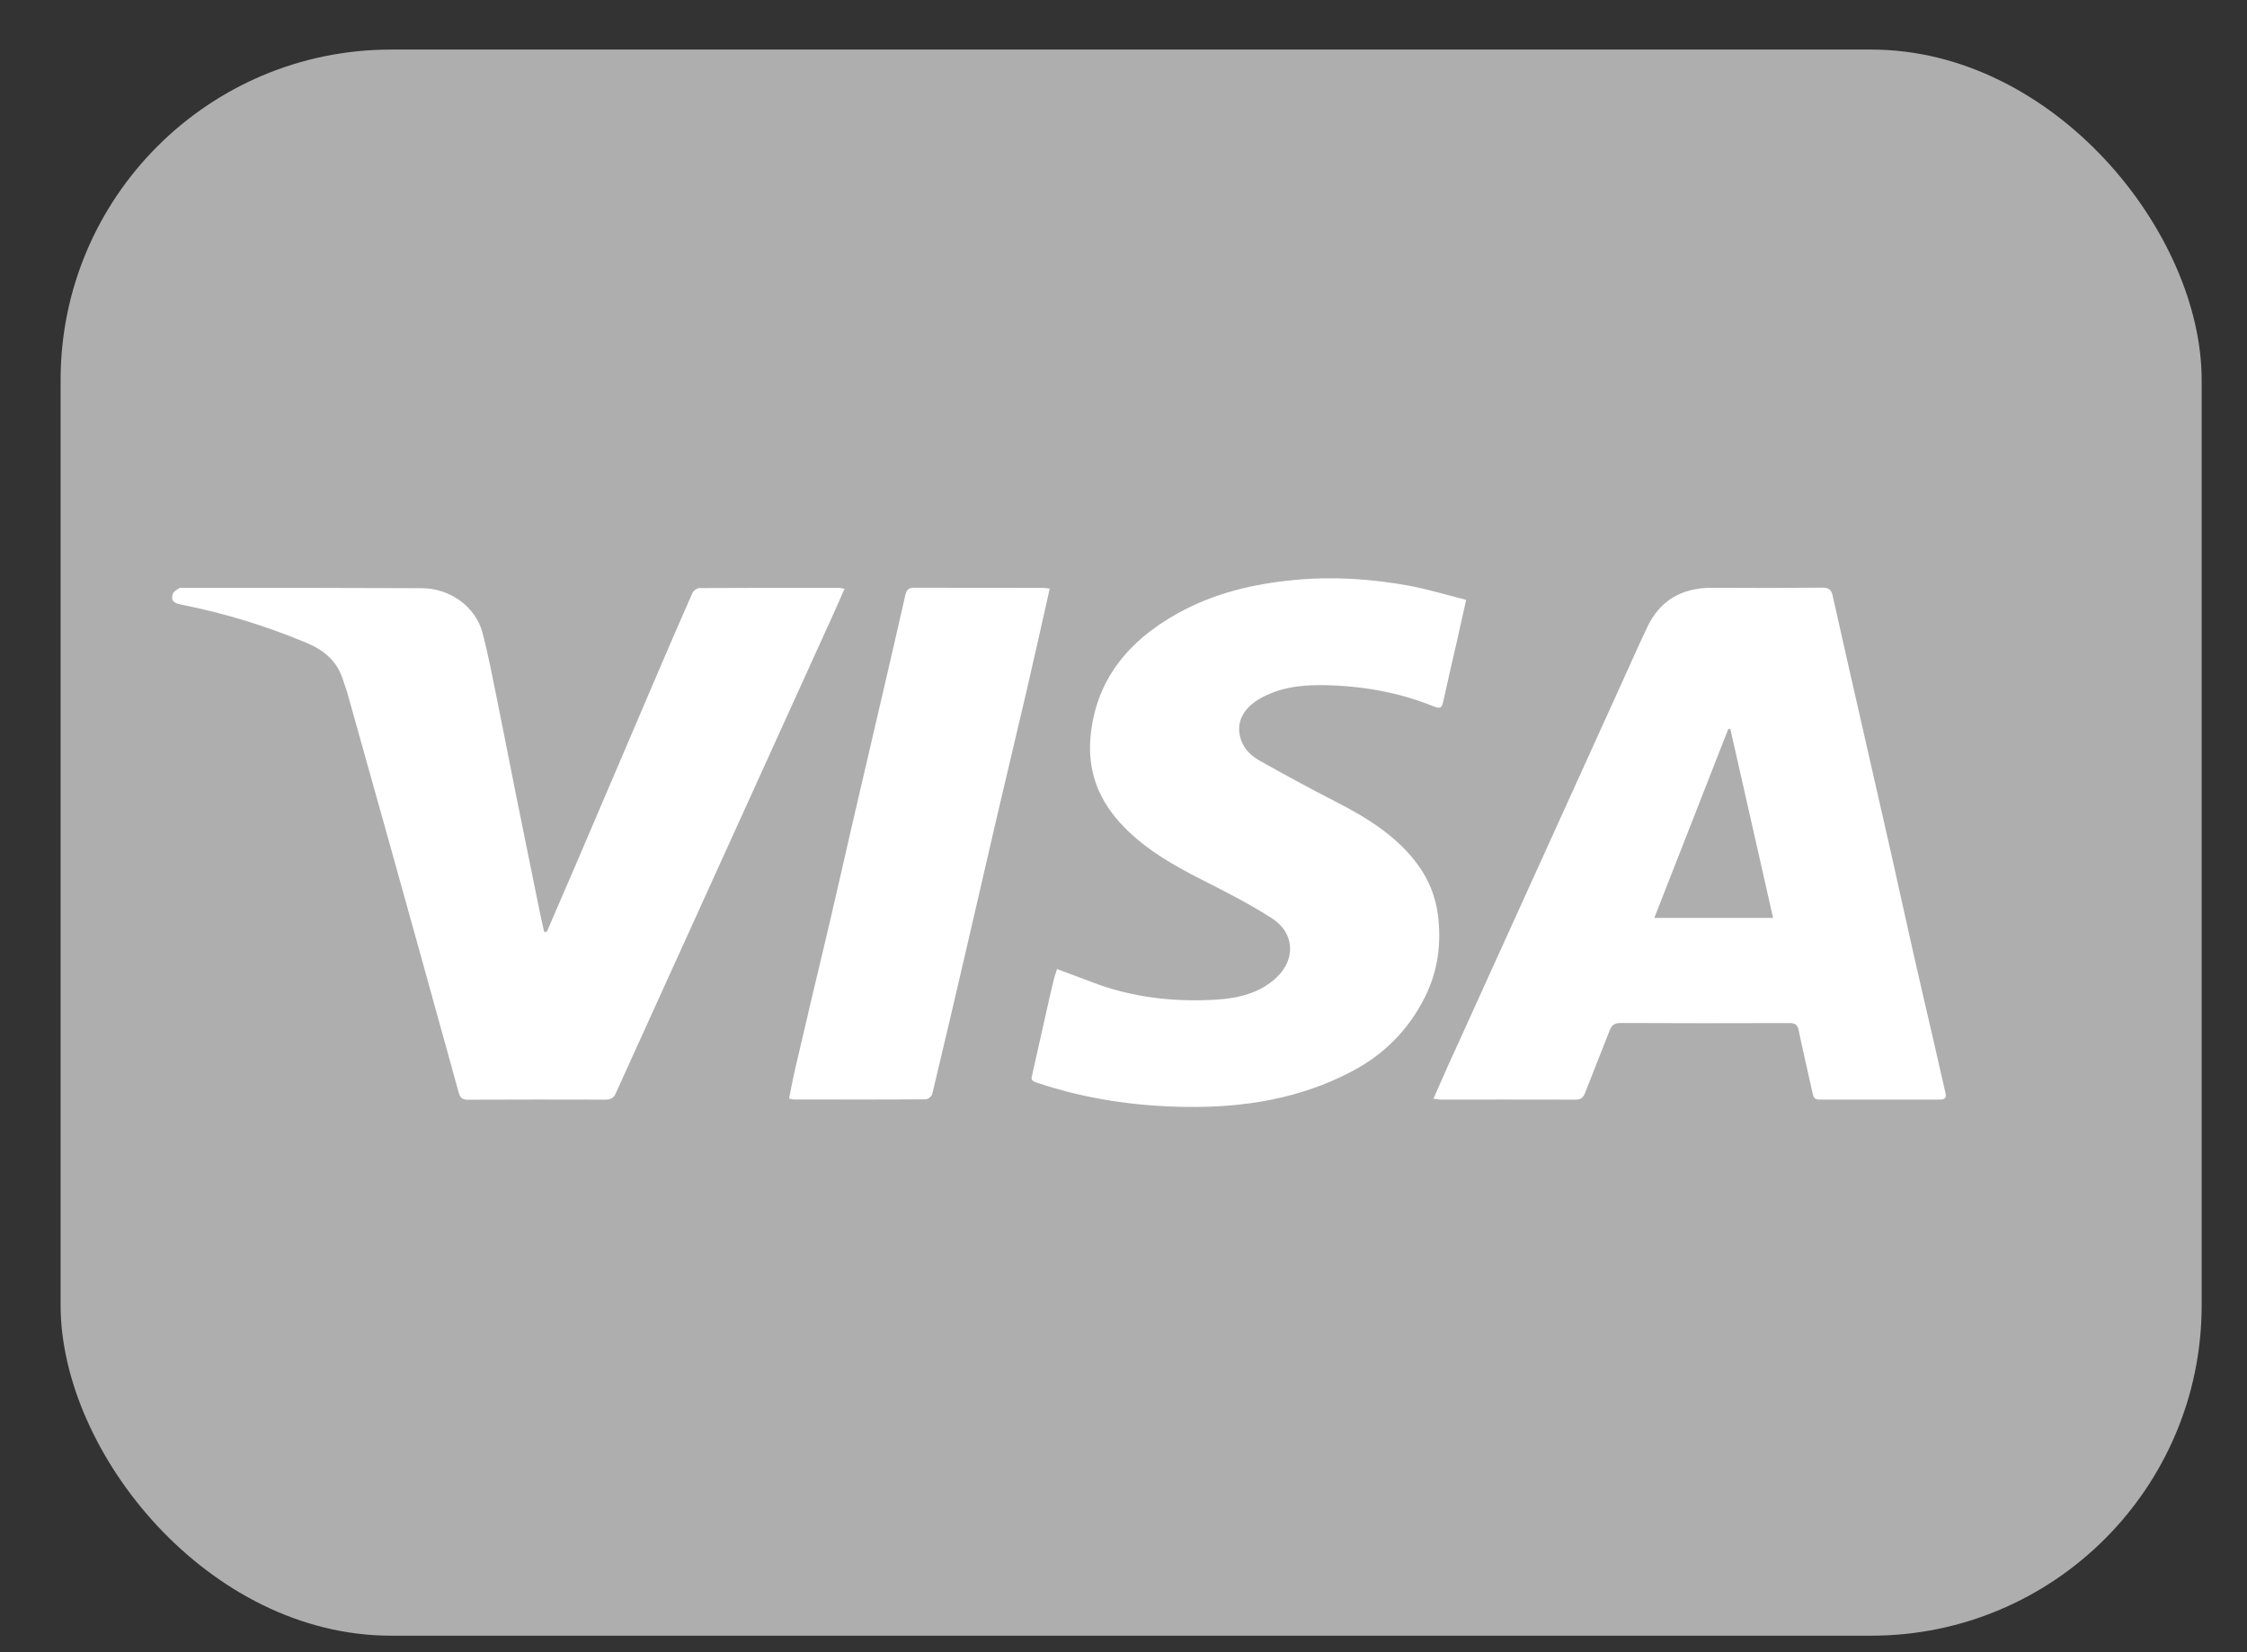 <?xml version="1.0" encoding="UTF-8"?>
<svg width="34px" height="25px" viewBox="0 0 34 25" version="1.1" xmlns="http://www.w3.org/2000/svg" xmlns:xlink="http://www.w3.org/1999/xlink">
    <rect x="0" y="0" width="34" height="25" fill="#333333" stroke="none"/>
    <title>credit cards/visa</title>
    <g id="Page-1" stroke="none" stroke-width="1" fill="none" fill-rule="evenodd">
        <g id="ui-style-guide_1-of2" transform="translate(-625, -7220)">
            <g id="credit-cards/visa" transform="translate(625.917, 7220.75)">
                <rect id="Rectangle-Copy-27" fill="#AEAEAE" x="4.6189862e-12" y="0" width="32.397" height="24" rx="5"></rect>
                <path d="M20.394,8.111 C20.684,8.164 20.967,8.251 21.268,8.326 C21.219,8.543 21.174,8.746 21.129,8.948 C21.06,9.249 20.99,9.55 20.924,9.852 C20.899,9.965 20.882,9.981 20.767,9.935 C20.239,9.722 19.682,9.626 19.11,9.617 C18.766,9.612 18.426,9.653 18.126,9.834 C17.897,9.973 17.794,10.169 17.846,10.393 C17.883,10.55 17.988,10.672 18.132,10.753 C18.51,10.966 18.891,11.174 19.278,11.372 C19.766,11.621 20.223,11.902 20.539,12.338 C20.703,12.563 20.803,12.813 20.839,13.084 C20.896,13.514 20.844,13.931 20.649,14.327 C20.408,14.815 20.041,15.198 19.532,15.465 C18.756,15.872 17.915,16.011 17.033,15.999 C16.252,15.989 15.494,15.876 14.76,15.628 C14.701,15.607 14.684,15.588 14.697,15.533 C14.768,15.221 14.837,14.908 14.907,14.596 C14.946,14.425 14.984,14.254 15.025,14.084 C15.037,14.031 15.056,13.979 15.077,13.913 C15.264,13.983 15.438,14.046 15.612,14.113 C16.208,14.342 16.834,14.413 17.471,14.377 C17.809,14.358 18.144,14.28 18.396,14.043 C18.694,13.765 18.673,13.363 18.326,13.143 C17.993,12.93 17.636,12.747 17.28,12.567 C16.81,12.33 16.361,12.07 16.017,11.684 C15.687,11.315 15.542,10.891 15.583,10.41 C15.657,9.558 16.138,8.954 16.91,8.527 C17.456,8.224 18.057,8.082 18.686,8.024 C19.261,7.971 19.83,8.009 20.394,8.111 Z M26.655,8.142 C26.757,8.141 26.793,8.174 26.813,8.262 C26.979,9.006 27.149,9.749 27.318,10.492 C27.448,11.063 27.579,11.635 27.708,12.206 C27.82,12.704 27.928,13.203 28.041,13.701 C28.138,14.129 28.238,14.557 28.337,14.985 C28.399,15.253 28.459,15.522 28.521,15.79 C28.536,15.855 28.517,15.888 28.438,15.888 C27.83,15.887 27.221,15.887 26.612,15.888 C26.535,15.889 26.522,15.847 26.51,15.791 C26.44,15.473 26.365,15.157 26.299,14.839 C26.282,14.757 26.247,14.73 26.157,14.73 C25.307,14.733 24.456,14.733 23.605,14.729 C23.509,14.729 23.468,14.767 23.44,14.84 C23.317,15.153 23.192,15.466 23.07,15.78 C23.045,15.846 23.015,15.889 22.928,15.889 C22.243,15.887 21.557,15.888 20.872,15.888 C20.849,15.887 20.825,15.881 20.773,15.874 C20.848,15.706 20.914,15.552 20.983,15.399 L23.584,9.669 C23.724,9.361 23.861,9.051 24.006,8.744 C24.193,8.345 24.52,8.14 24.998,8.144 C25.55,8.148 26.102,8.147 26.655,8.142 Z M3.639,8.145 L5.465,8.15 C5.898,8.152 6.28,8.433 6.383,8.823 C6.473,9.161 6.537,9.507 6.607,9.85 C6.705,10.332 6.798,10.815 6.895,11.298 C7.009,11.865 7.124,12.432 7.24,12.998 C7.264,13.117 7.291,13.234 7.317,13.352 L7.358,13.347 L7.812,12.295 C8.225,11.33 8.637,10.364 9.05,9.398 C9.219,9.005 9.387,8.612 9.561,8.221 C9.576,8.187 9.631,8.148 9.668,8.148 C10.37,8.144 11.071,8.145 11.773,8.145 C11.795,8.145 11.818,8.152 11.862,8.159 C11.803,8.293 11.749,8.419 11.692,8.543 C10.966,10.143 10.24,11.743 9.513,13.342 C9.142,14.16 8.769,14.977 8.399,15.796 C8.368,15.866 8.322,15.889 8.243,15.889 C7.55,15.887 6.857,15.887 6.163,15.89 C6.078,15.89 6.046,15.86 6.025,15.786 C5.669,14.495 5.31,13.205 4.95,11.915 C4.746,11.183 4.541,10.453 4.335,9.722 C4.316,9.654 4.288,9.587 4.267,9.52 C4.182,9.254 3.987,9.088 3.719,8.976 C3.107,8.72 2.474,8.526 1.818,8.397 C1.702,8.375 1.663,8.324 1.701,8.229 C1.715,8.195 1.767,8.172 1.801,8.145 L3.639,8.145 Z M12.921,8.143 C13.57,8.146 14.219,8.144 14.868,8.145 C14.899,8.145 14.929,8.152 14.967,8.156 C14.846,8.691 14.731,9.21 14.611,9.728 C14.469,10.338 14.322,10.946 14.18,11.556 L13.678,13.727 C13.517,14.419 13.356,15.11 13.19,15.801 C13.182,15.835 13.127,15.884 13.093,15.884 C12.424,15.889 11.755,15.887 11.085,15.886 C11.07,15.886 11.055,15.88 11.023,15.872 C11.048,15.744 11.071,15.617 11.099,15.492 C11.184,15.123 11.271,14.753 11.358,14.384 C11.456,13.971 11.556,13.559 11.652,13.145 C11.764,12.666 11.872,12.186 11.982,11.707 C12.136,11.041 12.292,10.376 12.447,9.71 C12.559,9.226 12.672,8.742 12.781,8.258 C12.798,8.18 12.826,8.142 12.921,8.143 Z M25.265,10.279 C25.254,10.28 25.244,10.282 25.233,10.283 C24.862,11.231 24.491,12.179 24.115,13.139 L25.912,13.139 C25.695,12.178 25.48,11.228 25.265,10.279 Z" id="Combined-Shape" fill="#FFFFFF"></path>
            </g>
        </g>
    </g>
</svg>